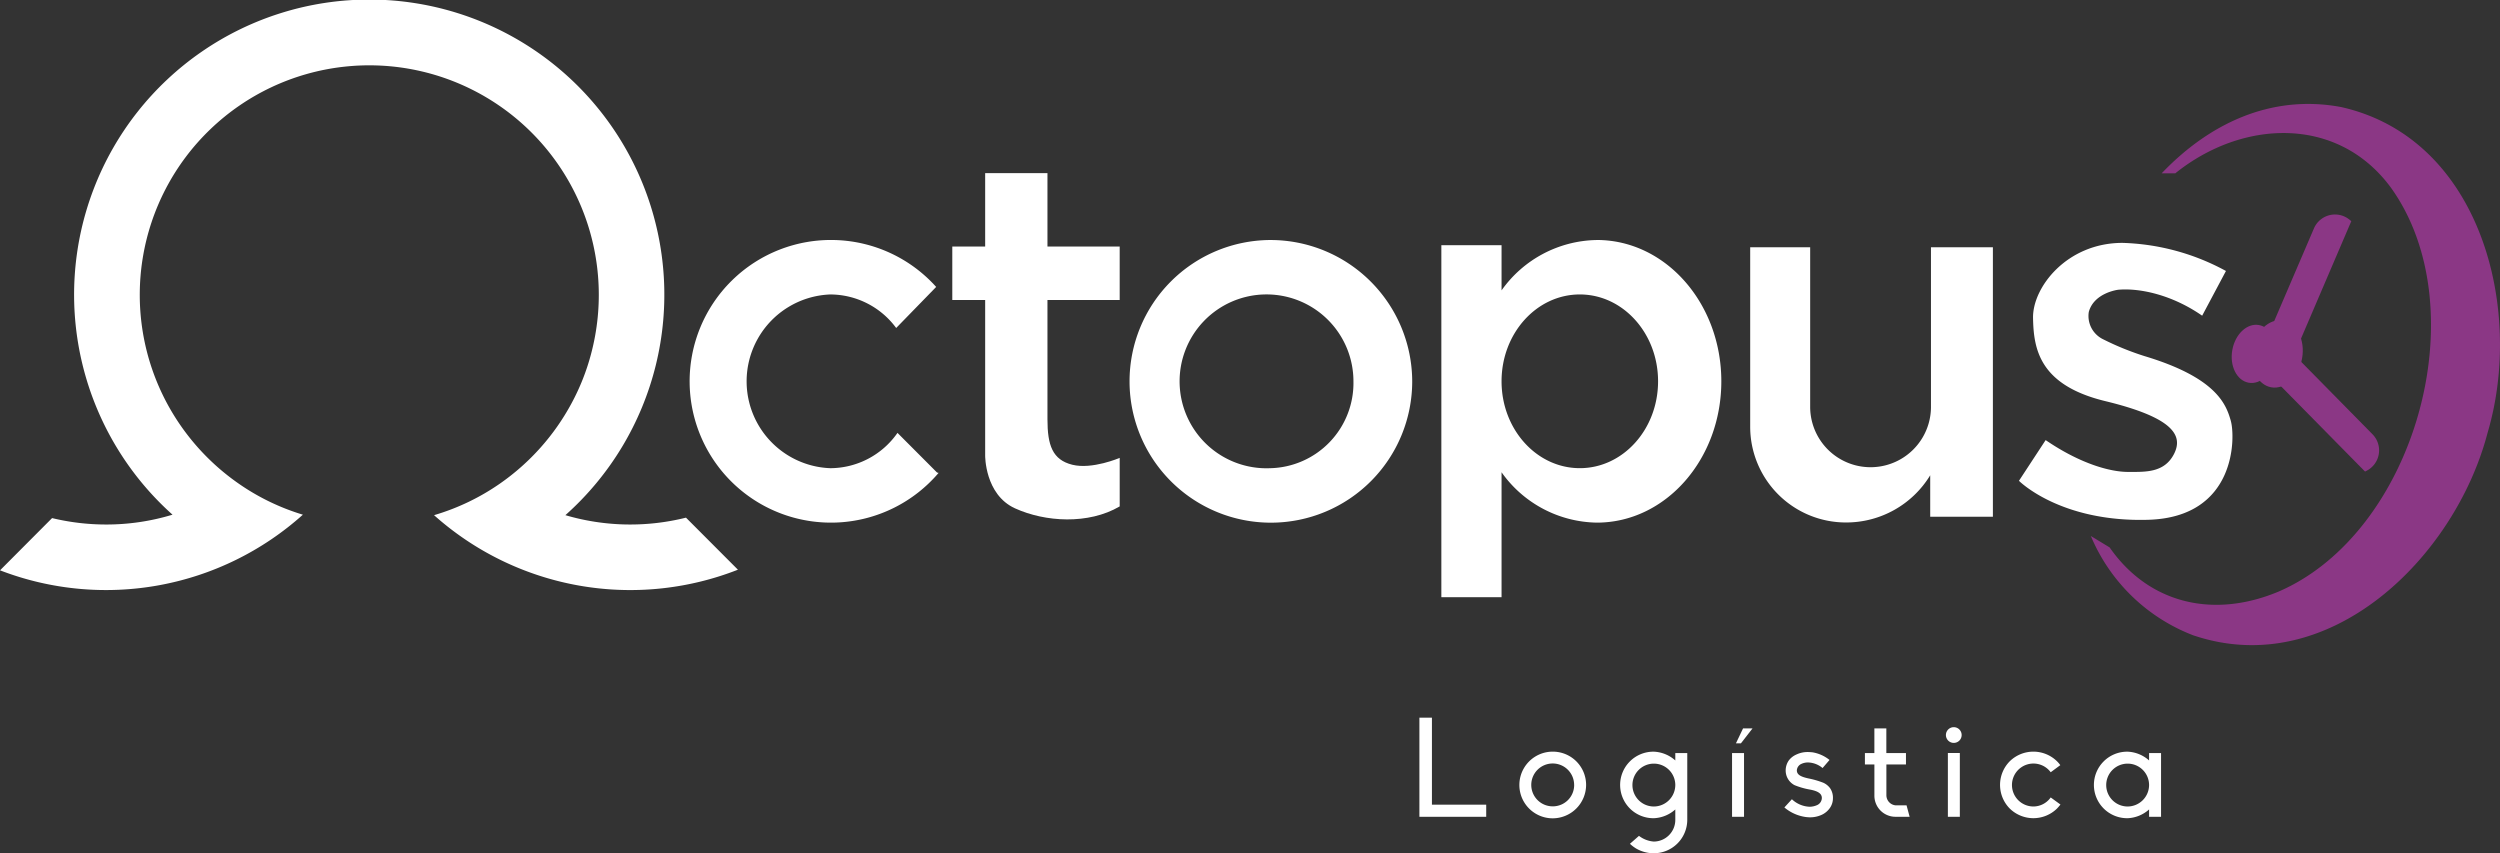 <svg xmlns="http://www.w3.org/2000/svg" width="384.208" height="131.131" viewBox="0 0 384.208 131.131">
  <rect x="0" y="0" width="384.208" height="131.131" fill="#333333" stroke="none"/>
  <g id="Grupo_4704" data-name="Grupo 4704" transform="translate(0 0)">
    <g id="Grupo_4702" data-name="Grupo 4702" transform="translate(0 0)">
      <path id="Trazado_35020" data-name="Trazado 35020" d="M971.834,618.025a21.72,21.72,0,1,0,21.851,21.719,21.785,21.785,0,0,0-21.851-21.719m0,35.068a13.359,13.359,0,1,1,12.82-13.349,13.093,13.093,0,0,1-12.82,13.349" transform="translate(-776.652 -581.138)" fill="#fff"/>
      <path id="Trazado_35021" data-name="Trazado 35021" d="M896.6,653.765l-6.084-6.1a12.645,12.645,0,0,1-10.317,5.426,13.359,13.359,0,0,1,0-26.7,12.623,12.623,0,0,1,10.116,5.154l6.145-6.31a21.72,21.72,0,1,0,.375,28.578l-.236-.053" transform="translate(-752.587 -581.138)" fill="#fff"/>
      <path id="Trazado_35022" data-name="Trazado 35022" d="M939.119,623.587v-8.223h-11.1V604.085h-9.574v11.278h-5.052v8.223h5.052v23.907s-.059,5.991,4.581,8.106,11.278,2.526,16.095-.294v-7.46s-4.229,1.821-7.284,1.057-3.818-3-3.818-6.99V623.587Z" transform="translate(-767.042 -577.478)" fill="#fff"/>
      <path id="Trazado_35023" data-name="Trazado 35023" d="M1039.215,618.026a18.276,18.276,0,0,0-14.64,7.74v-6.948h-9.252v54.1h9.252v-19.2a18.276,18.276,0,0,0,14.64,7.74c10.568,0,19.135-9.724,19.135-21.719s-8.567-21.718-19.135-21.718m-2.613,35.067c-6.642,0-12.027-5.977-12.027-13.349s5.385-13.348,12.027-13.348,12.027,5.977,12.027,13.348-5.384,13.349-12.027,13.349" transform="translate(-793.811 -581.139)" fill="#fff"/>
      <path id="Trazado_35024" data-name="Trazado 35024" d="M1107.355,654.578a15.107,15.107,0,0,1-12.952,7.254,14.714,14.714,0,0,1-14.714-14.715V619.539h9.218v24.613a9.283,9.283,0,0,0,18.565,0V619.539h9.516v41.412h-9.633Z" transform="translate(-810.714 -581.536)" fill="#fff"/>
      <path id="Trazado_35025" data-name="Trazado 35025" d="M1168.266,645.981c-.7-2.467-2.115-6.609-13.261-9.956a42.764,42.764,0,0,1-6.388-2.6,3.975,3.975,0,0,1-2.181-4.182c.8-2.966,4.51-3.416,4.51-3.416,3.373-.3,8.351.808,12.914,3.985l3.656-6.872a35.286,35.286,0,0,0-15.9-4.317c-8.547,0-13.833,6.828-13.746,11.542s.926,10.309,11.1,12.776,12.071,5.154,10.573,8.106-4.45,2.775-7.093,2.775-7.225-1.189-12.644-4.89l-4.1,6.256s6.3,6.387,19.869,5.991,13.393-12.732,12.688-15.2" transform="translate(-825.425 -581.296)" fill="#fff"/>
      <path id="Trazado_35026" data-name="Trazado 35026" d="M828.329,655.555a45.267,45.267,0,0,1-46.7-8.381,35.021,35.021,0,0,0,10.1-4.834,35.5,35.5,0,0,0,11.053-12.4,34.544,34.544,0,0,0,2.969-7.512,35.273,35.273,0,1,0-65.182,7.517,35.447,35.447,0,0,0,10.888,12.278,34.926,34.926,0,0,0,10.014,4.877,45.292,45.292,0,0,1-46.543,8.551l8-8.027a35.484,35.484,0,0,0,8.307.987,34.9,34.9,0,0,0,10.2-1.511,45.355,45.355,0,1,1,60.379.074,35.286,35.286,0,0,0,18.533.382Z" transform="translate(-714.923 -568.002)" fill="#fff"/>
    </g>
    <ellipse id="Elipse_417" data-name="Elipse 417" cx="4.501" cy="3.358" rx="4.501" ry="3.358" transform="matrix(0.174, -0.985, 0.985, 0.174, 342.283, 58.235)" fill="#8b3785"/>
    <path id="Trazado_35027" data-name="Trazado 35027" d="M1189.084,590.132c-10.865-2.011-20.367,2.7-27.518,10.2h2.094c10.276-8.283,24.963-8.949,33.16,2.224,13.372,18.688,3.7,53.072-17.369,62.089-10.305,4.27-20.058,1.553-25.878-6.825l-2.891-1.756a27.911,27.911,0,0,0,15.712,15.256c20.936,7.112,40.291-12.012,45.267-31.13,5.619-18.952-1-45.259-22.577-50.061" transform="translate(-829.357 -573.692)" fill="#8b3785"/>
    <path id="Trazado_35028" data-name="Trazado 35028" d="M1200.087,613.545a3.522,3.522,0,0,0-5.518,1.295l-7.154,16.687a2.423,2.423,0,0,0,1.3,3.172h0a2.423,2.423,0,0,0,3.172-1.3l8.422-19.667Z" transform="translate(-838.954 -579.741)" fill="#8b3785"/>
    <path id="Trazado_35029" data-name="Trazado 35029" d="M1202.488,659.251a3.522,3.522,0,0,0,.89-5.6l-12.738-12.937a2.423,2.423,0,0,0-3.427,0h0a2.423,2.423,0,0,0,0,3.427l15.017,15.24Z" transform="translate(-838.764 -586.911)" fill="#8b3785"/>
    <ellipse id="Elipse_418" data-name="Elipse 418" cx="5.209" cy="3.886" rx="5.209" ry="3.886" transform="matrix(0.174, -0.985, 0.985, 0.174, 345.23, 58.848)" fill="#8b3785"/>
    <g id="Grupo_4703" data-name="Grupo 4703" transform="translate(218.138 110.297)">
      <path id="Trazado_35030" data-name="Trazado 35030" d="M1010.747,717.579h1.925v13.369h8.342v1.861h-10.267Z" transform="translate(-1010.747 -717.579)" fill="#fff"/>
      <path id="Trazado_35031" data-name="Trazado 35031" d="M1041.835,729.769a5.147,5.147,0,0,1-5.134,5.134,5.123,5.123,0,1,1,0-10.246,5.111,5.111,0,0,1,5.134,5.112Zm-1.84,0a3.294,3.294,0,1,0-3.294,3.294A3.277,3.277,0,0,0,1040,729.769Z" transform="translate(-1016.215 -719.438)" fill="#fff"/>
      <path id="Trazado_35032" data-name="Trazado 35032" d="M1062.918,724.872v10.266a5.147,5.147,0,0,1-5.134,5.134,5.381,5.381,0,0,1-2.759-.748,5.892,5.892,0,0,1-.92-.706l1.391-1.22a4.249,4.249,0,0,0,2.288.878,3.333,3.333,0,0,0,3.295-3.337v-1.6a5.268,5.268,0,0,1-3.295,1.347,5.113,5.113,0,1,1,0-10.225,5.269,5.269,0,0,1,3.295,1.348v-1.133Zm-1.839,4.9a3.294,3.294,0,1,0-3.295,3.315A3.314,3.314,0,0,0,1061.078,729.769Z" transform="translate(-1021.751 -719.438)" fill="#fff"/>
      <path id="Trazado_35033" data-name="Trazado 35033" d="M1075.908,723.6h1.84v9.8h-1.84Zm1.69-3.786h1.455l-1.776,2.288h-.77Z" transform="translate(-1027.859 -718.166)" fill="#fff"/>
      <path id="Trazado_35034" data-name="Trazado 35034" d="M1094.278,731.8a2.624,2.624,0,0,1-.47,1.54,3.129,3.129,0,0,1-1.305,1.069,4.287,4.287,0,0,1-1.754.364,5.365,5.365,0,0,1-1.005-.108,6.446,6.446,0,0,1-2.93-1.411l1.155-1.262a4.178,4.178,0,0,0,2.7,1.155,2.815,2.815,0,0,0,1.133-.235,1.221,1.221,0,0,0,.77-1.112c0-.664-.577-1.07-1.9-1.305a11.433,11.433,0,0,1-2.289-.663,2.532,2.532,0,0,1-1.369-2.289,2.7,2.7,0,0,1,.471-1.5,2.937,2.937,0,0,1,1.219-.941,3.981,3.981,0,0,1,1.69-.364c.235,0,.492.022.727.043a5.64,5.64,0,0,1,2.631,1.177l-1.069,1.24a3.622,3.622,0,0,0-2.2-.855,2.353,2.353,0,0,0-1.047.214,1.171,1.171,0,0,0-.706.984c0,.642.513.984,1.817,1.262a13.425,13.425,0,0,1,2.268.663,2.683,2.683,0,0,1,1.026.834A2.578,2.578,0,0,1,1094.278,731.8Z" transform="translate(-1030.723 -719.461)" fill="#fff"/>
      <path id="Trazado_35035" data-name="Trazado 35035" d="M1105.057,730.144v-4.791H1103.6V723.6h1.454v-3.786h1.839V723.6h3.016v1.754H1106.9V730.1a1.563,1.563,0,0,0,1.455,1.54H1110l.471,1.754h-2.16A3.237,3.237,0,0,1,1105.057,730.144Z" transform="translate(-1035.132 -718.166)" fill="#fff"/>
      <path id="Trazado_35036" data-name="Trazado 35036" d="M1120.481,720.721a1.209,1.209,0,0,1,2.417,0,1.209,1.209,0,1,1-2.417,0Zm.3,2.8h1.839v9.8h-1.839Z" transform="translate(-1039.564 -718.09)" fill="#fff"/>
      <path id="Trazado_35037" data-name="Trazado 35037" d="M1141.046,732.785a7.719,7.719,0,0,1-.535.621,5.192,5.192,0,0,1-7.251,0,5.166,5.166,0,0,1,0-7.274,5.191,5.191,0,0,1,7.251,0,4.536,4.536,0,0,1,.513.6l-1.476,1.091a3.3,3.3,0,1,0-2.651,5.262,3.268,3.268,0,0,0,2.651-1.391Z" transform="translate(-1042.527 -719.438)" fill="#fff"/>
      <path id="Trazado_35038" data-name="Trazado 35038" d="M1159.822,724.872h1.839v9.8h-1.839v-1.133a5.268,5.268,0,0,1-3.295,1.347,5.113,5.113,0,1,1,0-10.225,5.269,5.269,0,0,1,3.295,1.348Zm0,4.9a3.294,3.294,0,1,0-3.295,3.315A3.314,3.314,0,0,0,1159.822,729.769Z" transform="translate(-1047.682 -719.438)" fill="#fff"/>
    </g>
  </g>
</svg>
